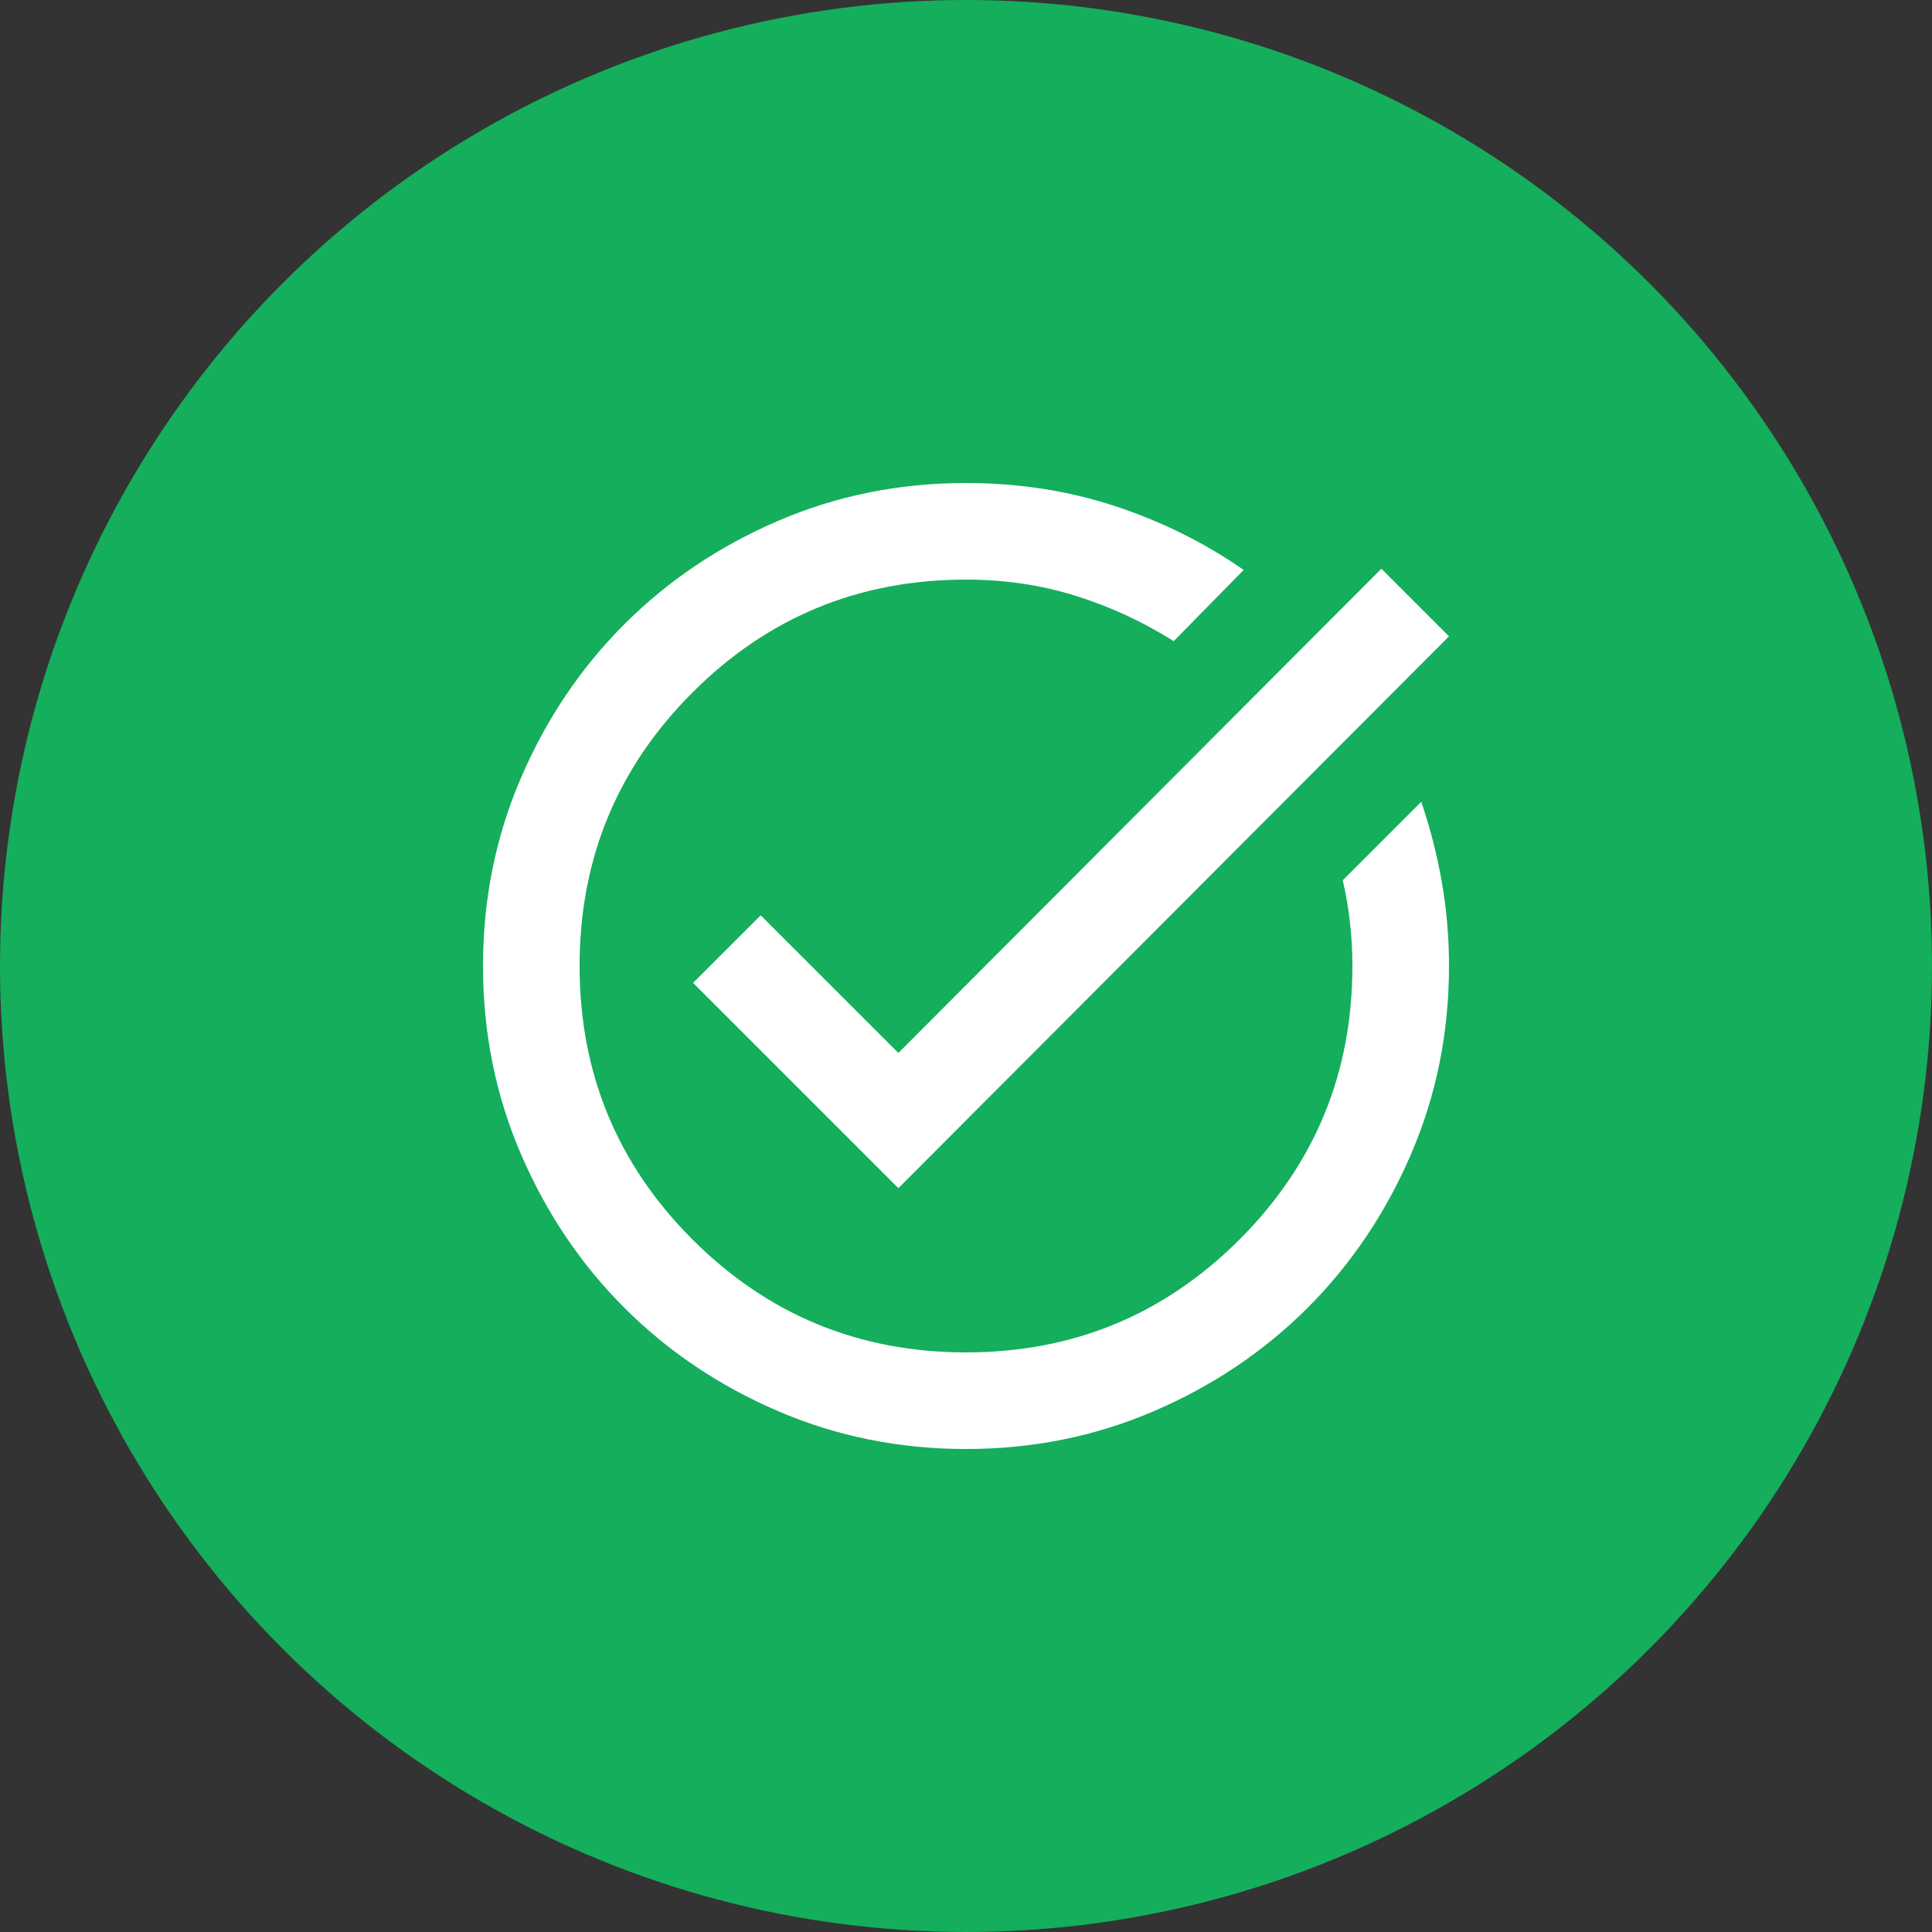 <svg width="30" height="30" viewBox="0 0 30 30" fill="none" xmlns="http://www.w3.org/2000/svg">
<rect x="0" y="0" width="30" height="30" fill="#333333" stroke="none"/>
<circle cx="15" cy="15" r="15" fill="#14AE5C"/>
<mask id="mask0_380_463" style="mask-type:alpha" maskUnits="userSpaceOnUse" x="6" y="6" width="18" height="18">
<rect x="6" y="6" width="18" height="18" fill="#D9D9D9"/>
</mask>
<g mask="url(#mask0_380_463)">
<path d="M15 22.5C13.963 22.5 12.988 22.303 12.075 21.909C11.162 21.516 10.369 20.981 9.694 20.306C9.019 19.631 8.484 18.837 8.091 17.925C7.697 17.012 7.5 16.038 7.5 15C7.5 13.963 7.697 12.988 8.091 12.075C8.484 11.162 9.019 10.369 9.694 9.694C10.369 9.019 11.162 8.484 12.075 8.091C12.988 7.697 13.963 7.5 15 7.5C15.812 7.5 16.581 7.619 17.306 7.856C18.031 8.094 18.7 8.425 19.312 8.85L18.225 9.956C17.75 9.656 17.244 9.422 16.706 9.253C16.169 9.084 15.6 9 15 9C13.338 9 11.922 9.584 10.753 10.753C9.584 11.922 9 13.338 9 15C9 16.663 9.584 18.078 10.753 19.247C11.922 20.416 13.338 21 15 21C16.663 21 18.078 20.416 19.247 19.247C20.416 18.078 21 16.663 21 15C21 14.775 20.988 14.55 20.962 14.325C20.938 14.1 20.9 13.881 20.85 13.669L22.069 12.45C22.206 12.85 22.312 13.262 22.387 13.688C22.462 14.113 22.5 14.55 22.5 15C22.5 16.038 22.303 17.012 21.909 17.925C21.516 18.837 20.981 19.631 20.306 20.306C19.631 20.981 18.837 21.516 17.925 21.909C17.012 22.303 16.038 22.5 15 22.5ZM13.95 18.45L10.762 15.262L11.812 14.213L13.95 16.35L21.45 8.831L22.5 9.881L13.95 18.45Z" fill="white"/>
</g>
</svg>
